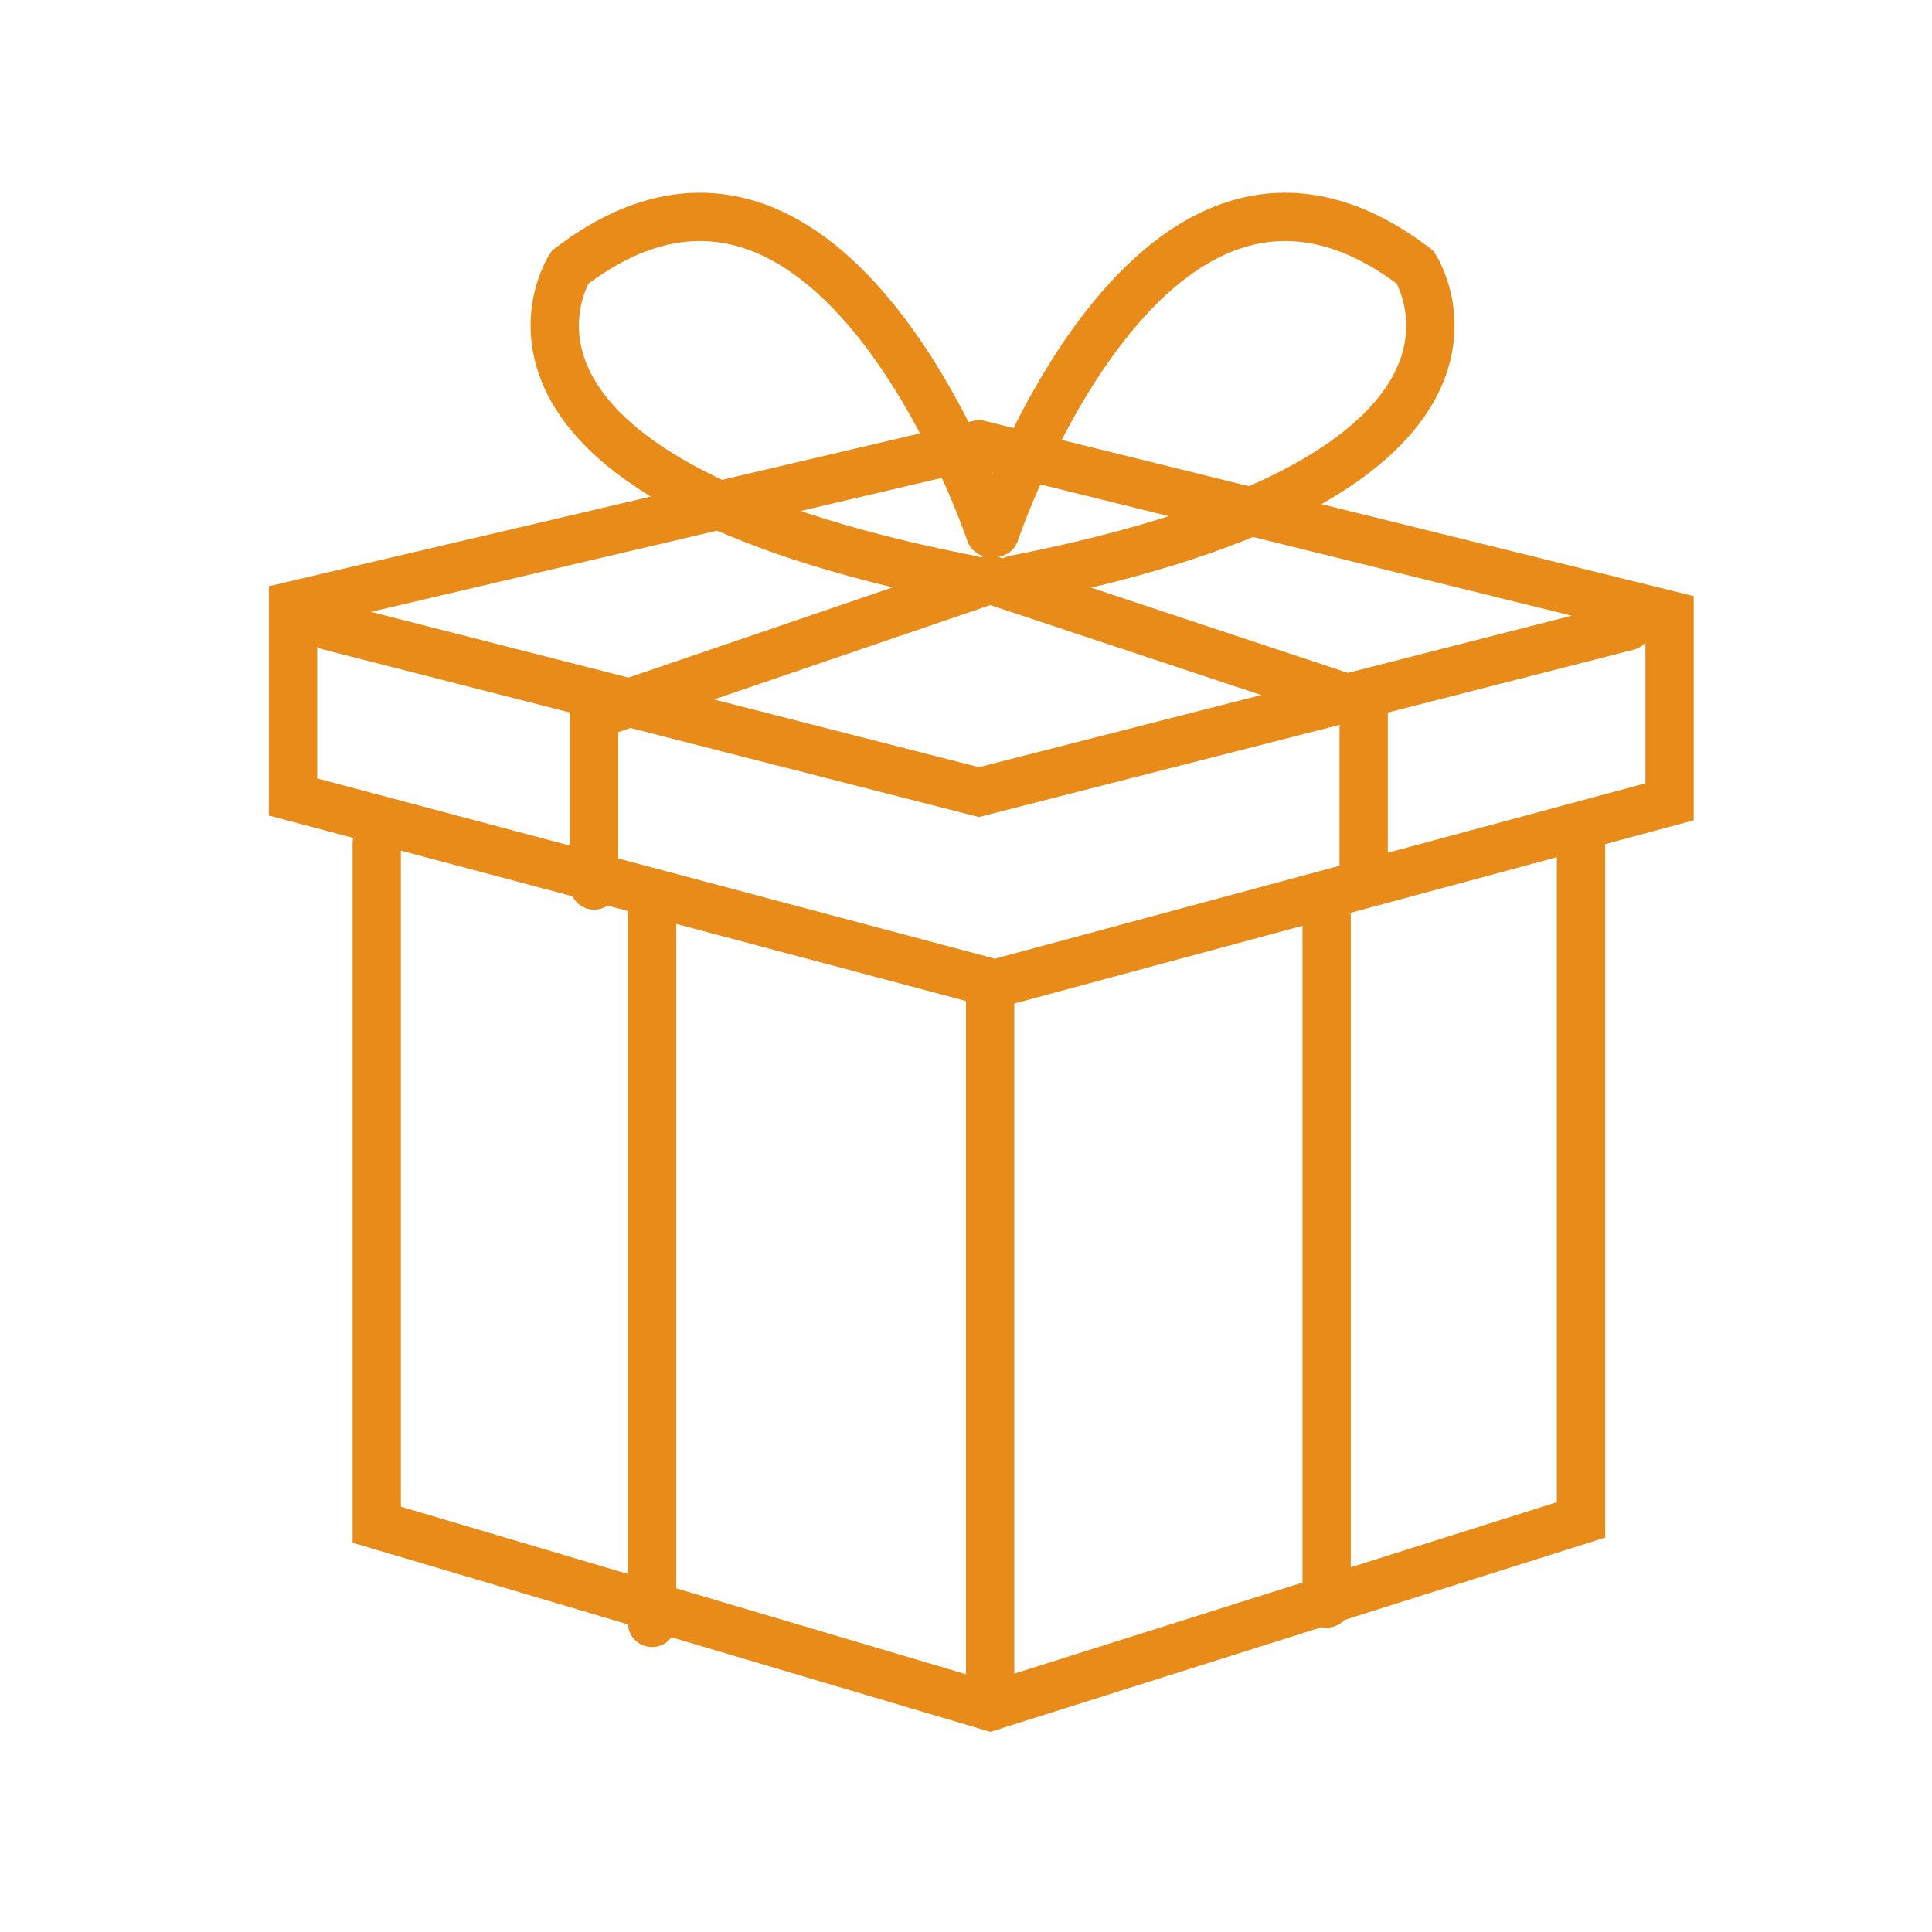<?xml version="1.0" encoding="utf-8"?>
<!-- Generator: Adobe Illustrator 27.5.0, SVG Export Plug-In . SVG Version: 6.00 Build 0)  -->
<svg version="1.1" id="Capa_1" xmlns="http://www.w3.org/2000/svg" xmlns:xlink="http://www.w3.org/1999/xlink" x="0px" y="0px"
	 viewBox="0 0 120 120" style="enable-background:new 0 0 120 120;" xml:space="preserve">
<style type="text/css">
	.Sombra_x0020_paralela{fill:none;}
	.Esquinas_x0020_redondeadas_x0020_2_x0020_pt_x002E_{fill:#FFFFFF;stroke:#000000;stroke-miterlimit:10;}
	.Reflejo_x0020_vivo_x0020_X{fill:none;}
	.Bisel_x0020_suave{fill:url(#SVGID_1_);}
	.Atardecer{fill:#FFFFFF;}
	.Follaje_GS{fill:#FFDD00;}
	.Pompadour_GS{fill-rule:evenodd;clip-rule:evenodd;fill:#51AEE2;}
	.st0{fill:none;stroke:#E98B19;stroke-width:3;stroke-linecap:round;stroke-miterlimit:10;}
</style>
<linearGradient id="SVGID_1_" gradientUnits="userSpaceOnUse" x1="-84.749" y1="-266.723" x2="-84.042" y2="-266.016">
	<stop  offset="0" style="stop-color:#E6E6EB"/>
	<stop  offset="0.174" style="stop-color:#E2E2E6"/>
	<stop  offset="0.352" style="stop-color:#D5D4D8"/>
	<stop  offset="0.532" style="stop-color:#C0BFC2"/>
	<stop  offset="0.714" style="stop-color:#A4A2A4"/>
	<stop  offset="0.895" style="stop-color:#828282"/>
	<stop  offset="1" style="stop-color:#6B6E6E"/>
</linearGradient>
<g>
	<polygon class="st0" points="18.2,37.6 18.2,49.5 61.8,61.1 103.7,49.8 103.7,38.2 60.8,27.6 	"/>
	<polyline class="st0" points="20.5,38.9 60.8,49.2 101.1,38.9 	"/>
	<polyline class="st0" points="23.4,52.4 23.4,94.7 61.5,106 98.2,94.4 98.2,51.8 	"/>
	<line class="st0" x1="61.5" y1="106" x2="61.5" y2="61.1"/>
	<line class="st0" x1="40.5" y1="100.8" x2="40.5" y2="56.3"/>
	<line class="st0" x1="82.4" y1="56.9" x2="82.4" y2="99.6"/>
	<polyline class="st0" points="36.9,55 36.9,44.4 61.5,36 84.7,43.7 84.7,54.7 	"/>
	<path class="st0" d="M61.5,33.1c0,0-9.7-29-26.1-16.5c0,0-8.4,12.9,24.9,19.4"/>
	<path class="st0" d="M61.8,33.1c0,0,9.7-29,26.1-16.5c0,0,8.4,12.9-24.9,19.4"/>
</g>
</svg>
